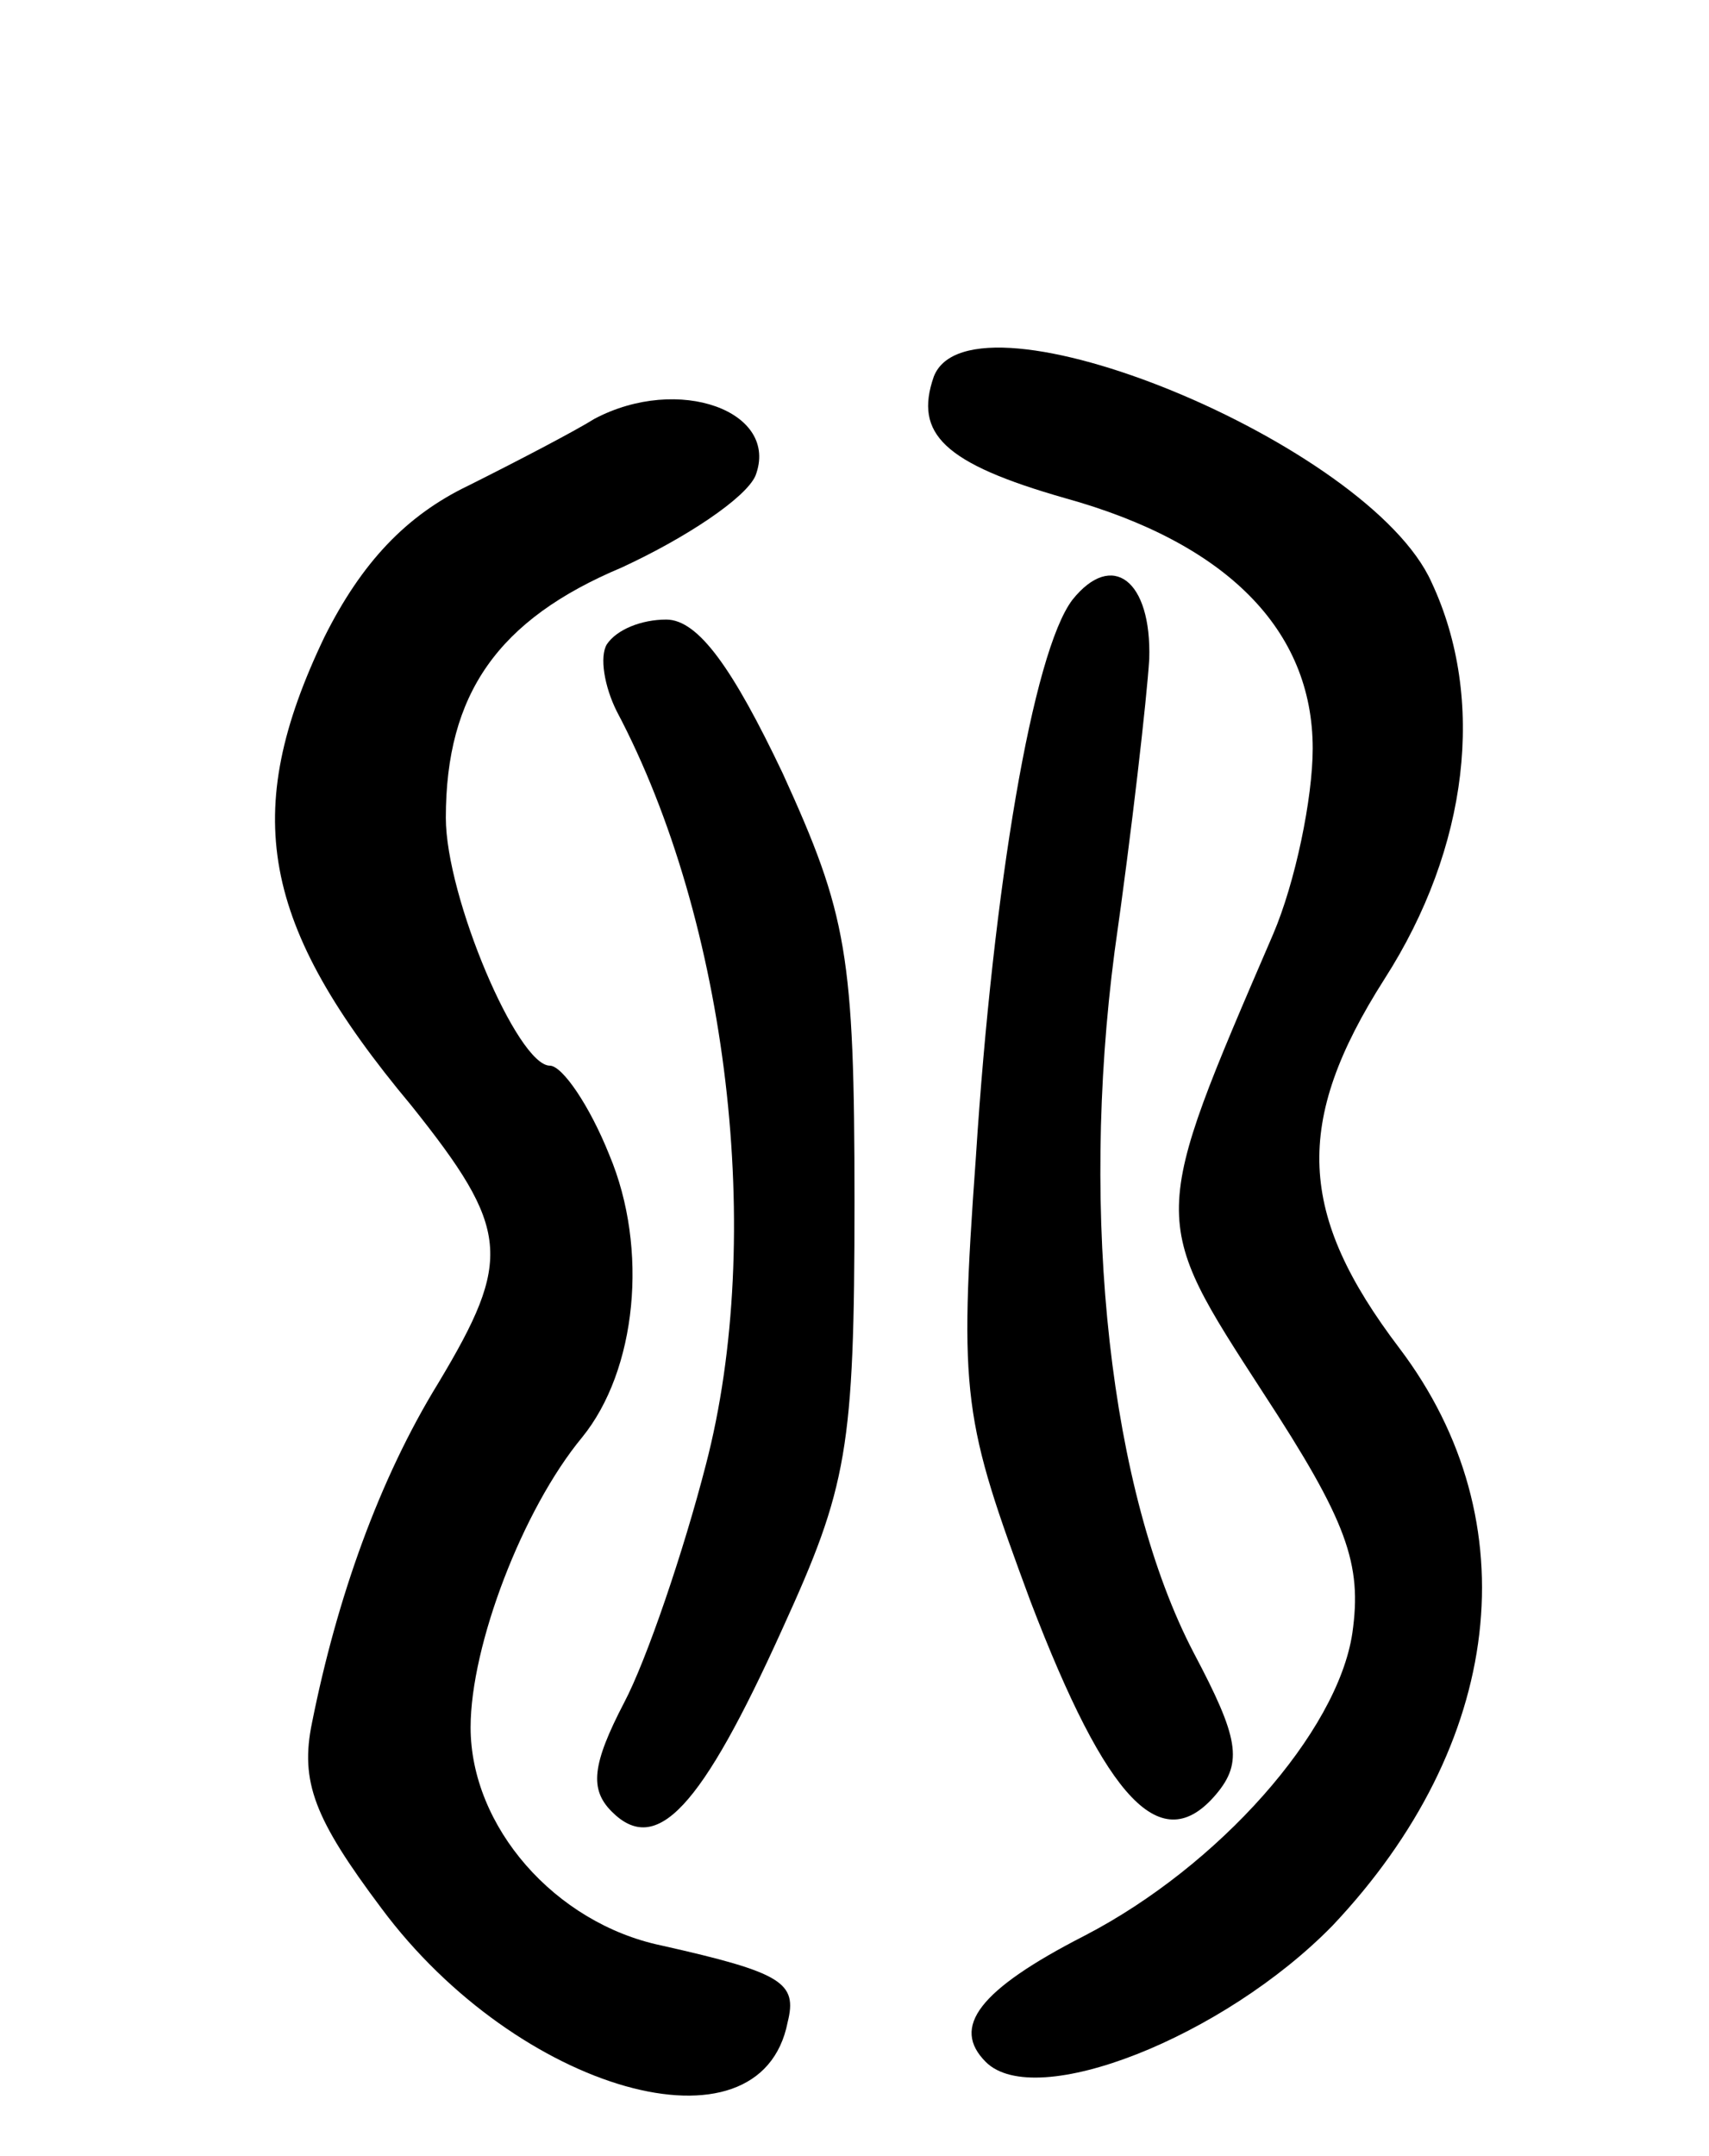 <svg version="1.0" xmlns="http://www.w3.org/2000/svg"
 width="69pt" height="87pt" viewBox="0 0 69 87"
 preserveAspectRatio="xMidYMid meet">
<g transform="translate(0,87) scale(0.1,-0.1)"
fill="#000000" stroke="none">
<path d="M377 718 c-8 -23 4 -35 53 -49 65 -18 100 -53 100 -101 0 -20 -7 -54
-16 -75 -50 -116 -50 -114 -4 -185 34 -52 40 -69 36 -97 -6 -40 -54 -94 -108
-122 -43 -22 -54 -37 -40 -51 20 -20 96 10 140 55 69 73 80 163 27 233 -41 54
-43 91 -6 149 34 53 41 113 19 160 -25 56 -186 122 -201 83z"/>
<path d="M240 701 c-8 -5 -31 -17 -51 -27 -25 -12 -43 -31 -58 -61 -34 -71
-26 -116 35 -189 40 -50 41 -62 11 -112 -24 -39 -41 -87 -51 -137 -5 -24 1
-39 28 -75 55 -74 153 -102 164 -46 4 16 -2 20 -51 31 -43 9 -77 48 -77 88 0
33 21 88 45 117 22 27 27 76 11 114 -8 20 -19 36 -24 36 -13 0 -42 68 -42 100
0 50 21 80 71 101 26 12 50 28 54 37 10 26 -31 41 -65 23z"/>
<path d="M433 628 c-16 -21 -32 -116 -39 -225 -7 -97 -5 -106 22 -179 31 -81
53 -104 75 -78 11 13 9 23 -9 57 -34 65 -46 176 -32 283 7 49 13 102 14 118 1
32 -15 44 -31 24z"/>
<path d="M245 610 c-3 -5 -1 -17 4 -27 45 -85 60 -212 36 -304 -9 -35 -24 -79
-33 -96 -13 -25 -14 -35 -5 -44 18 -18 36 1 69 74 26 57 29 72 29 172 0 100
-3 116 -29 173 -20 42 -34 62 -47 62 -10 0 -20 -4 -24 -10z"/>
</g>
</svg>
